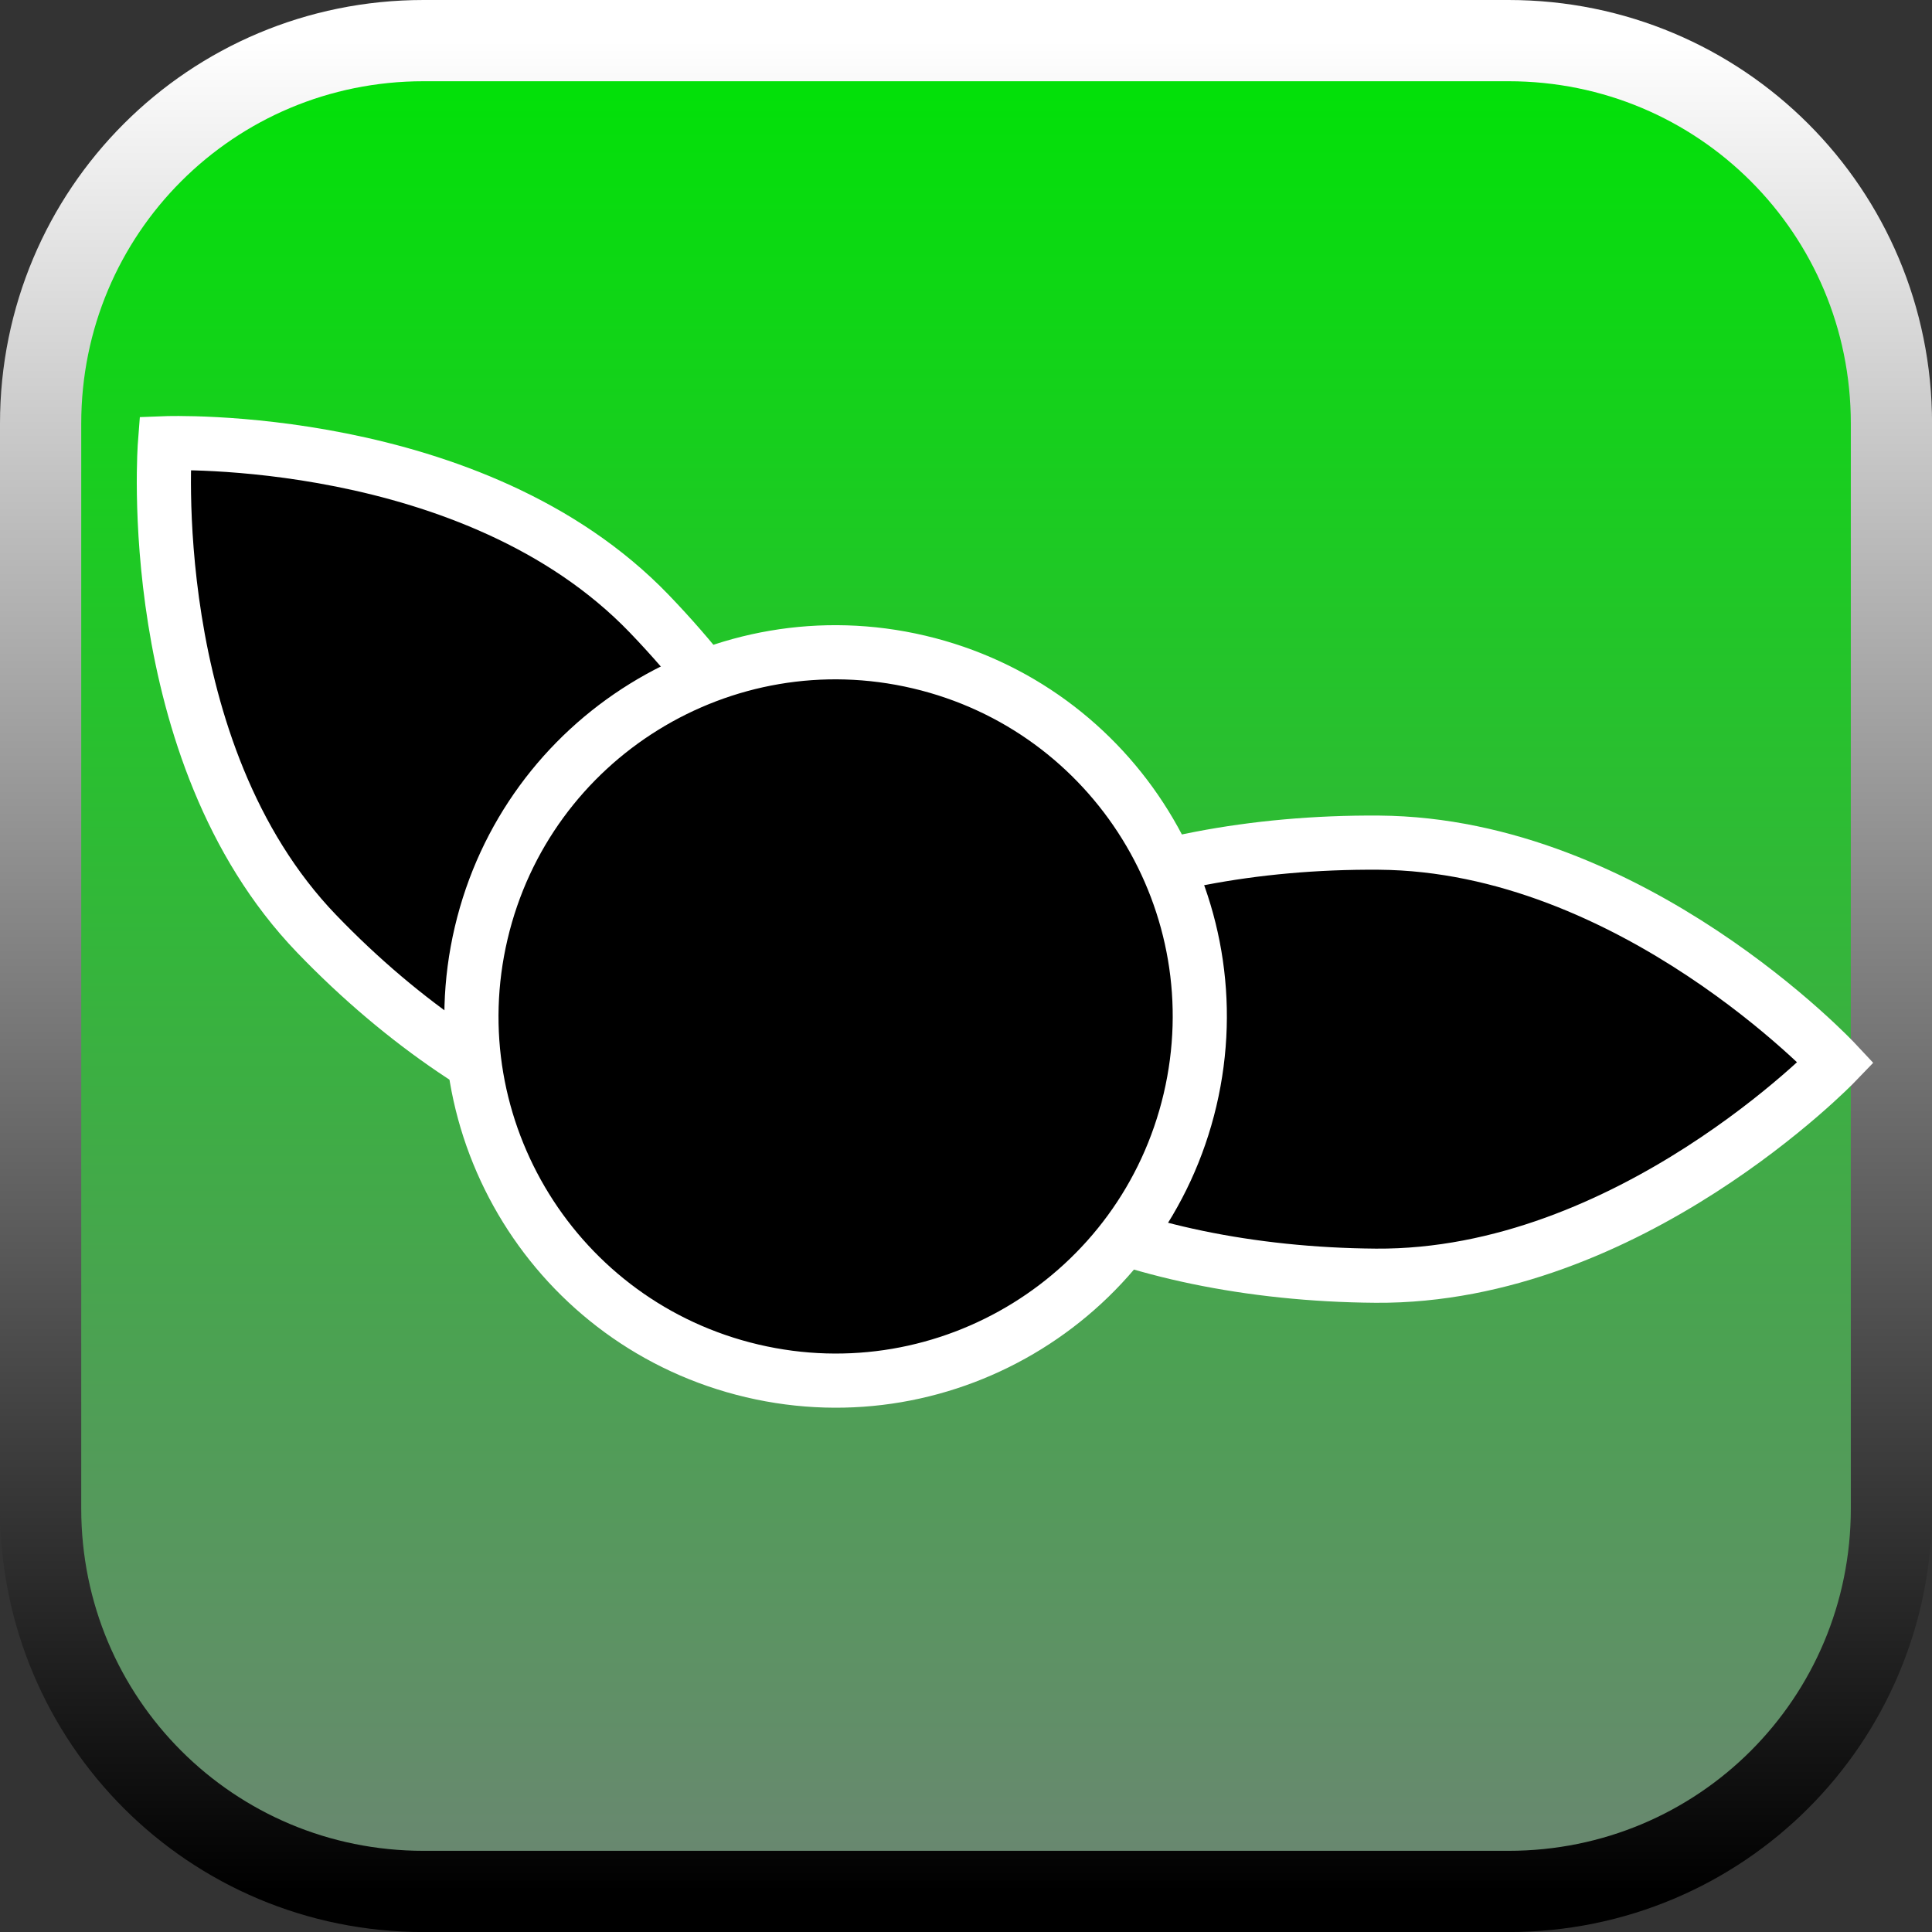<svg version="1.1" xmlns="http://www.w3.org/2000/svg" xmlns:xlink="http://www.w3.org/1999/xlink" width="35.673" height="35.673" viewBox="0,0,35.673,35.673"><rect x="0" y="0" width="35.673" height="35.673" fill="#333333" stroke="none"/><defs><linearGradient x1="240" y1="162.913" x2="240" y2="197.087" gradientUnits="userSpaceOnUse" id="color-1"><stop offset="0" stop-color="#00e306"/><stop offset="1" stop-color="#6b8672"/></linearGradient><linearGradient x1="240" y1="162.913" x2="240" y2="197.087" gradientUnits="userSpaceOnUse" id="color-2"><stop offset="0" stop-color="#ffffff"/><stop offset="1" stop-color="#000000"/></linearGradient></defs><g transform="translate(-222.163,-162.163)"><g data-paper-data="{&quot;isPaintingLayer&quot;:true}" stroke-miterlimit="10" stroke-dasharray="" stroke-dashoffset="0" style="mix-blend-mode: normal"><path d="M229.983,162.913h20.034c3.917,0 7.07,3.153 7.07,7.07v20.034c0,3.917 -3.153,7.07 -7.07,7.07h-20.034c-3.917,0 -7.07,-3.153 -7.07,-7.07v-20.034c0,-3.917 3.153,-7.07 7.07,-7.07z" fill="url(#color-1)" fill-rule="evenodd" stroke="url(#color-2)" stroke-width="1.5" stroke-linecap="round" stroke-linejoin="round"/><g data-paper-data="{&quot;index&quot;:null}" fill="#000000" fill-rule="nonzero" stroke="#ffffff" stroke-width="1" stroke-linecap="butt" stroke-linejoin="miter"><path d="M228.008,179.403c-3.242,-3.37 -2.799,-9.056 -2.799,-9.056c0,0 5.699,-0.223 8.941,3.147c3.242,3.37 4.495,7.424 2.799,9.056c-1.696,1.632 -5.699,0.223 -8.941,-3.147z"/><path d="M247.566,185.718c-4.676,-0.034 -8.453,-1.852 -8.437,-4.06c0.016,-2.208 3.82,-3.97 8.495,-3.936c4.676,0.034 8.437,4.06 8.437,4.06c0,0 -3.82,3.97 -8.495,3.936z"/><path d="M236.051,187.475c-3.614,-0.851 -5.854,-4.471 -5.003,-8.085c0.851,-3.614 4.471,-5.854 8.085,-5.003c3.614,0.851 5.854,4.471 5.003,8.085c-0.851,3.614 -4.471,5.854 -8.085,5.003z"/></g></g></g></svg>